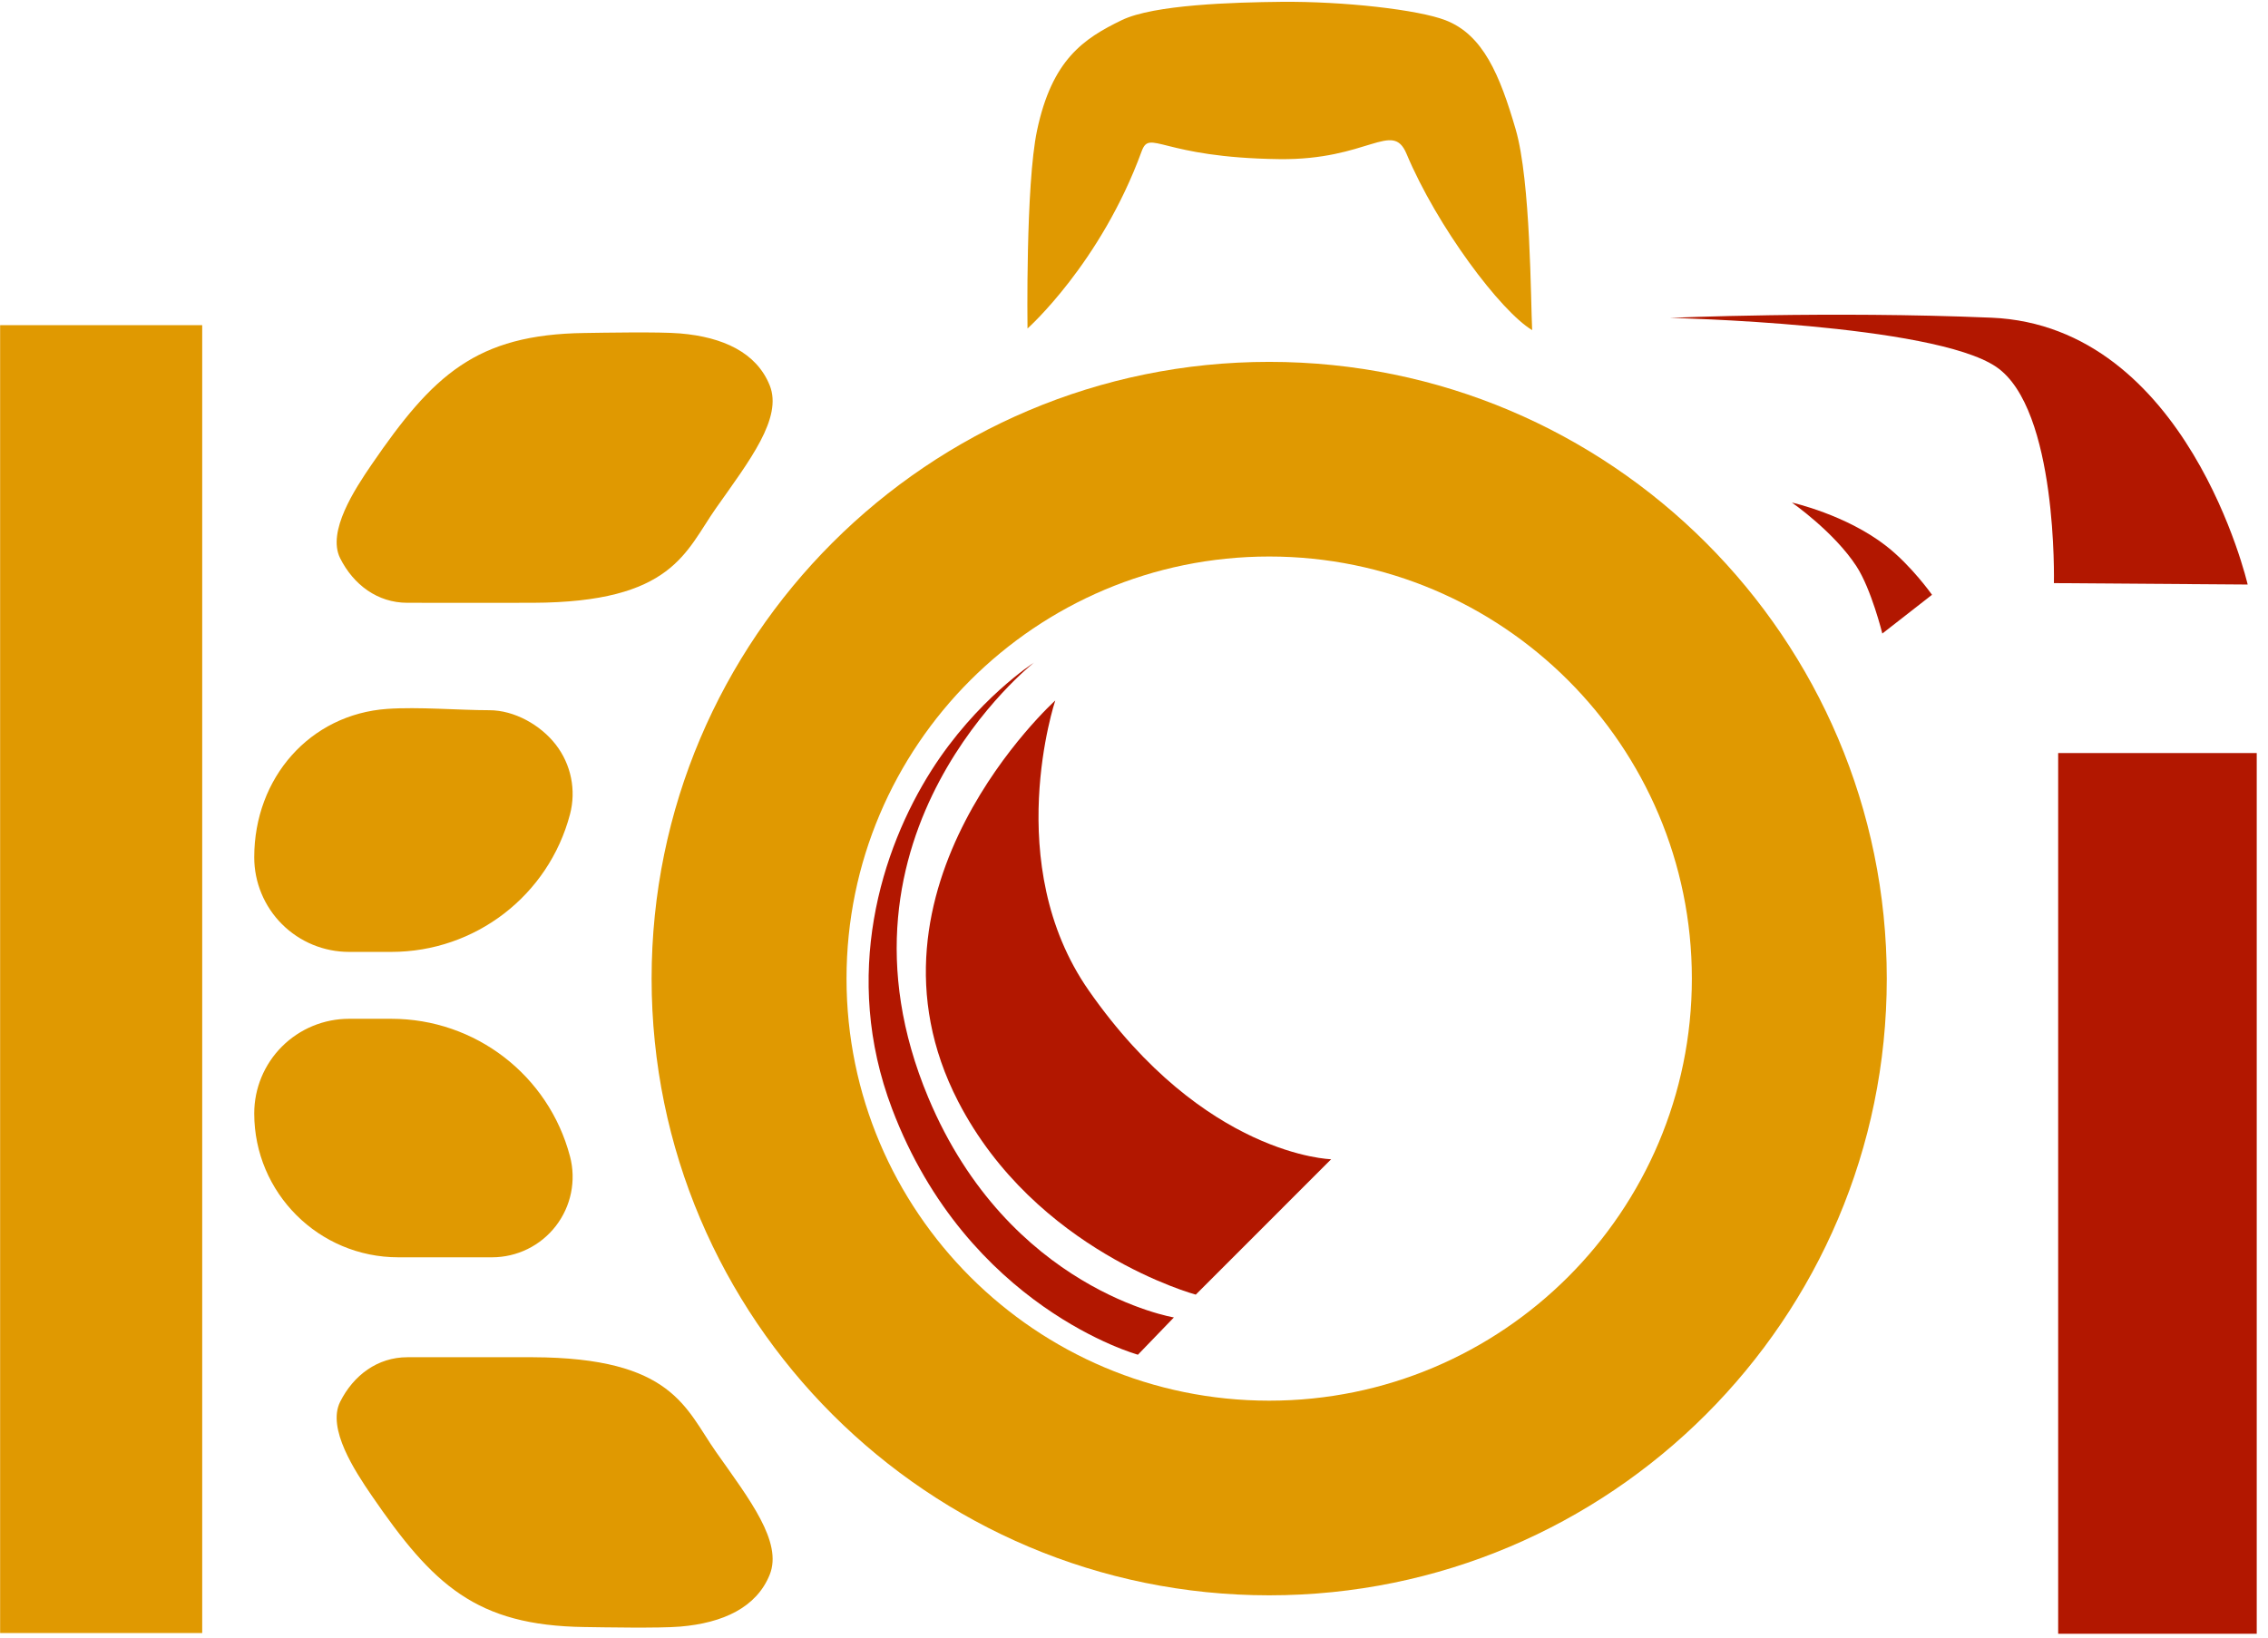 <?xml version="1.0" encoding="UTF-8" standalone="no"?>
<!DOCTYPE svg PUBLIC "-//W3C//DTD SVG 1.1//EN" "http://www.w3.org/Graphics/SVG/1.1/DTD/svg11.dtd">
<svg width="100%" height="100%" viewBox="0 0 162 117" version="1.1" xmlns="http://www.w3.org/2000/svg" xmlns:xlink="http://www.w3.org/1999/xlink" xml:space="preserve" xmlns:serif="http://www.serif.com/" style="fill-rule:evenodd;clip-rule:evenodd;stroke-linejoin:round;stroke-miterlimit:2;">
    <g transform="matrix(1,0,0,1,-636.069,-266.374)">
        <g transform="matrix(0.592,0,0,0.459,524.159,445.164)">
            <g transform="matrix(2.338,0,0,3.012,-237.46,-607.768)">
                <g>
                    <path d="M268.595,88.887C268.595,88.887 276.838,88.524 285.188,88.877C295.329,89.304 298.415,102.667 298.415,102.667L288.415,102.594C288.415,102.594 288.626,93.584 285.437,91.418C282.156,89.188 268.595,88.887 268.595,88.887Z" style="fill:rgb(178,23,0);"/>
                    <path d="M274.894,98.431C274.894,98.431 277.689,99.053 279.771,100.683C281.073,101.703 282.124,103.197 282.124,103.197L279.56,105.2C279.56,105.2 278.994,102.907 278.226,101.725C277.073,99.949 274.894,98.431 274.894,98.431Z" style="fill:rgb(178,23,0);"/>
                    <rect x="288.635" y="111.376" width="10.247" height="45.514" style="fill:rgb(178,23,0);"/>
                    <path d="M235.779,106.703C235.779,106.703 232.814,108.601 230.482,112.282C227.895,116.366 225.845,122.861 228.455,129.757C232.348,140.046 241.144,142.469 241.144,142.469L243,140.543C243,140.543 234.489,139.13 230.328,129.188C224.599,115.499 235.779,106.703 235.779,106.703Z" style="fill:rgb(178,23,0);"/>
                    <path d="M236.879,108.659C236.879,108.659 226.176,118.335 231.868,129.384C235.86,137.132 244.129,139.364 244.129,139.364L251.116,132.367C251.116,132.367 244.58,132.219 238.607,123.646C234.056,117.116 236.879,108.659 236.879,108.659Z" style="fill:rgb(178,23,0);"/>
                </g>
                <g>
                    <g transform="matrix(1,0,0,1.013,-5.68434e-14,-1.692)">
                        <rect x="182.426" y="89.788" width="10.428" height="66.722" style="fill:rgb(224,153,1);"/>
                    </g>
                    <path d="M211.835,132.217C212.163,133.465 211.893,134.794 211.106,135.815C210.318,136.837 209.101,137.435 207.811,137.435L202.976,137.435C198.87,137.435 195.542,134.108 195.54,130.003L195.54,130.002C195.539,128.705 196.054,127.46 196.972,126.542C197.889,125.625 199.133,125.109 200.431,125.109L202.617,125.109C206.948,125.109 210.733,128.028 211.834,132.216C211.834,132.217 211.835,132.217 211.835,132.217Z" style="fill:rgb(224,153,1);"/>
                    <path d="M219.382,98.703C221.092,96.273 222.821,94.061 222.141,92.372C221.46,90.682 219.738,89.876 217.512,89.69C216.426,89.599 213.543,89.654 212.583,89.668C206.986,89.743 204.76,91.846 201.599,96.464C200.732,97.732 199.286,99.931 199.973,101.306C200.66,102.68 201.906,103.611 203.443,103.611C205.634,103.611 207.905,103.618 209.92,103.611C217.155,103.585 217.789,100.966 219.382,98.703Z" style="fill:rgb(224,153,1);"/>
                    <g transform="matrix(1,0,0,-1,0,246.21)">
                        <path d="M219.382,98.703C221.092,96.273 222.821,94.061 222.141,92.372C221.46,90.682 219.738,89.876 217.512,89.69C216.426,89.599 213.543,89.654 212.583,89.668C206.986,89.743 204.76,91.846 201.599,96.464C200.732,97.732 199.286,99.931 199.973,101.306C200.66,102.68 201.906,103.611 203.443,103.611C205.634,103.611 207.905,103.618 209.92,103.611C217.155,103.585 217.789,100.966 219.382,98.703Z" style="fill:rgb(224,153,1);"/>
                    </g>
                    <path d="M211.835,114.544C212.163,113.296 211.893,111.967 211.106,110.946C210.318,109.924 208.965,109.162 207.675,109.162C206.136,109.162 204.004,108.981 202.402,109.094C198.415,109.375 195.542,112.653 195.54,116.759C195.539,118.056 196.054,119.301 196.972,120.219C197.889,121.137 199.133,121.652 200.431,121.652L202.617,121.652C206.948,121.652 210.733,118.733 211.834,114.545L211.835,114.544Z" style="fill:rgb(224,153,1);"/>
                    <path d="M247.919,91.16C265.509,91.16 279.79,105.441 279.79,123.031C279.79,140.622 265.509,154.903 247.919,154.903C230.328,154.903 216.047,140.622 216.047,123.031C216.047,105.441 230.328,91.16 247.919,91.16ZM247.919,101.219C259.957,101.219 269.731,110.993 269.731,123.031C269.731,135.07 259.957,144.844 247.919,144.844C235.88,144.844 226.106,135.07 226.106,123.031C226.106,110.993 235.88,101.219 247.919,101.219Z" style="fill:rgb(224,153,1);"/>
                    <path d="M235.446,89.436C235.446,89.436 239.22,86.076 241.336,80.278C241.767,79.099 242.307,80.606 248.447,80.683C253.024,80.74 254.274,78.66 255.005,80.406C256.581,84.167 259.857,88.541 261.489,89.52C261.414,88.059 261.416,81.809 260.638,79.142C259.822,76.343 258.964,74.257 257.015,73.504C255.607,72.96 251.772,72.522 248.534,72.554C246.101,72.579 241.968,72.696 240.31,73.5C238.325,74.462 236.711,75.551 235.939,79.196C235.342,82.019 235.446,89.436 235.446,89.436Z" style="fill:rgb(224,153,1);"/>
                </g>
            </g>
        </g>
    </g>
</svg>
